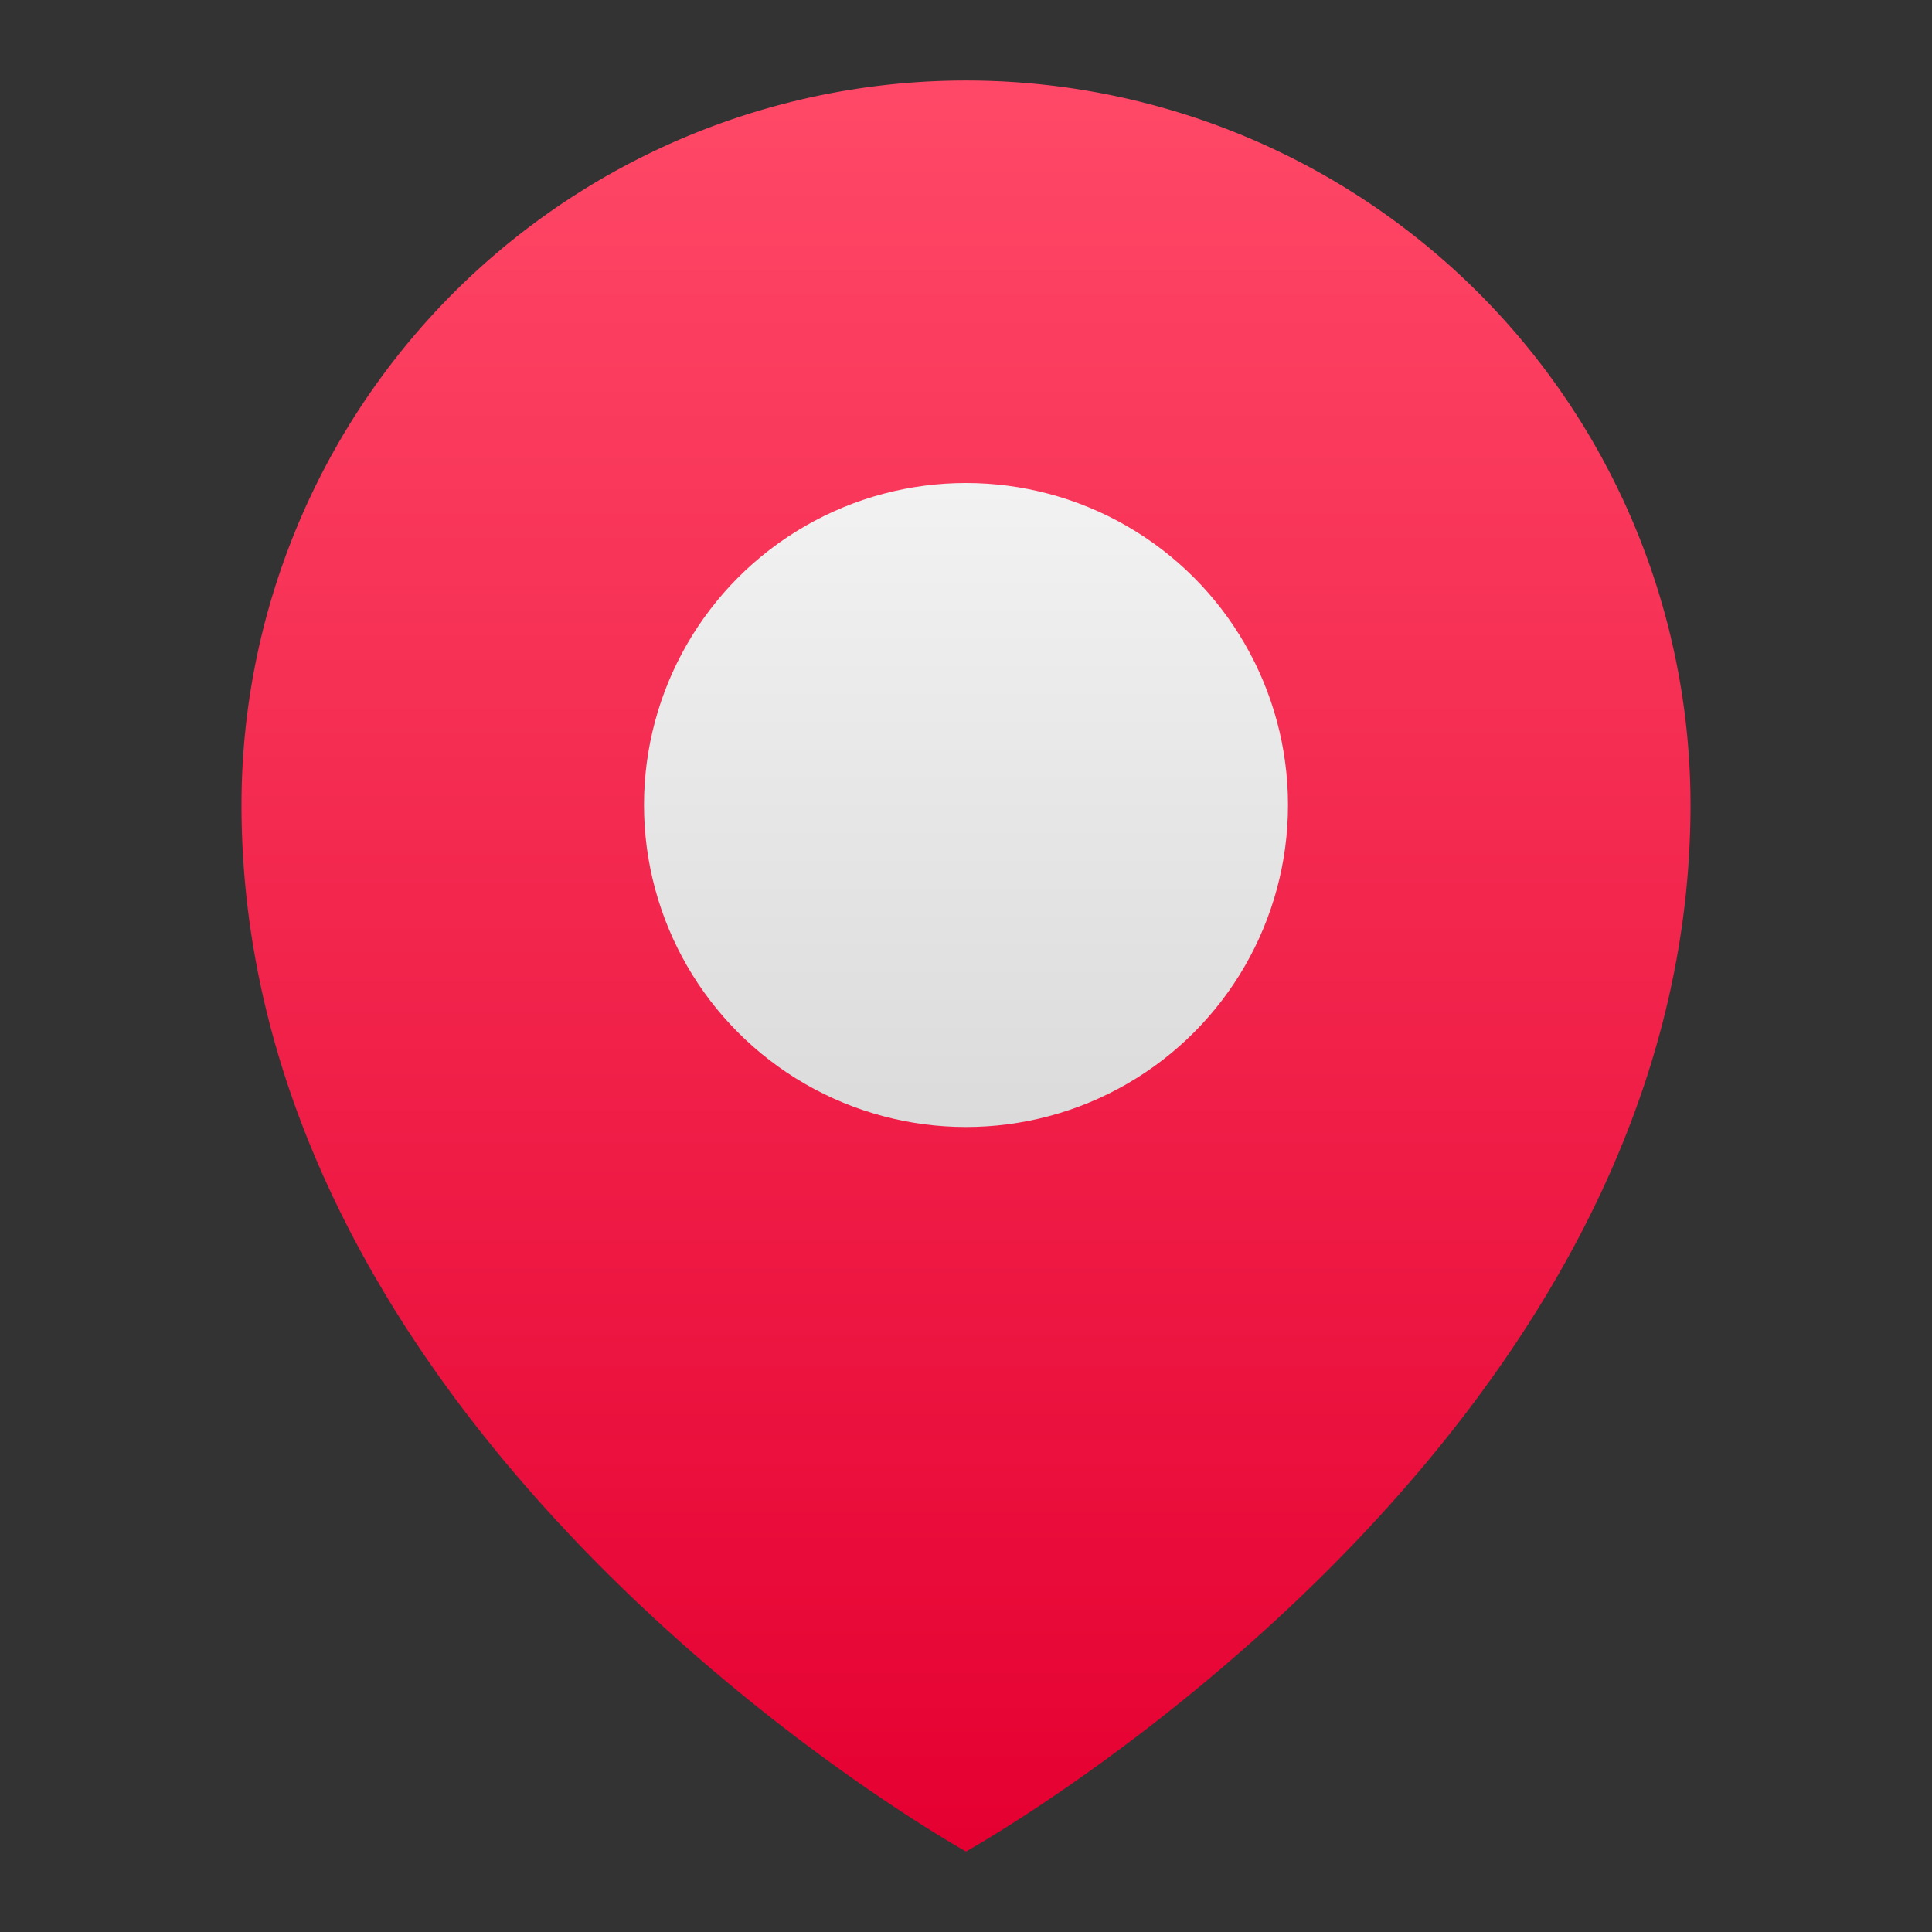 <?xml version="1.0"?><svg id="Icons" viewBox="0 0 24 24" xmlns="http://www.w3.org/2000/svg" xmlns:xlink="http://www.w3.org/1999/xlink"><rect x="0" y="0" width="24" height="24" fill="#333333" stroke="none"/><defs><style>.cls-1{fill:url(#linear-gradient);}.cls-2{fill:url(#linear-gradient-2);}</style><linearGradient gradientUnits="userSpaceOnUse" id="linear-gradient" x1="12" x2="12" y1="1.085" y2="22.874"><stop offset="0" stop-color="#ff4867"/><stop offset="1" stop-color="#e50031"/></linearGradient><linearGradient gradientUnits="userSpaceOnUse" id="linear-gradient-2" x1="12" x2="12" y1="6.021" y2="13.979"><stop offset="0" stop-color="#f2f2f2"/><stop offset="1" stop-color="#dbdbdb"/></linearGradient></defs><path class="cls-1" d="M21,10c0,8-9,13-9,13S3,18,3,10a9,9,0,0,1,18,0Z"/><circle class="cls-2" cx="12" cy="10" r="4"/></svg>